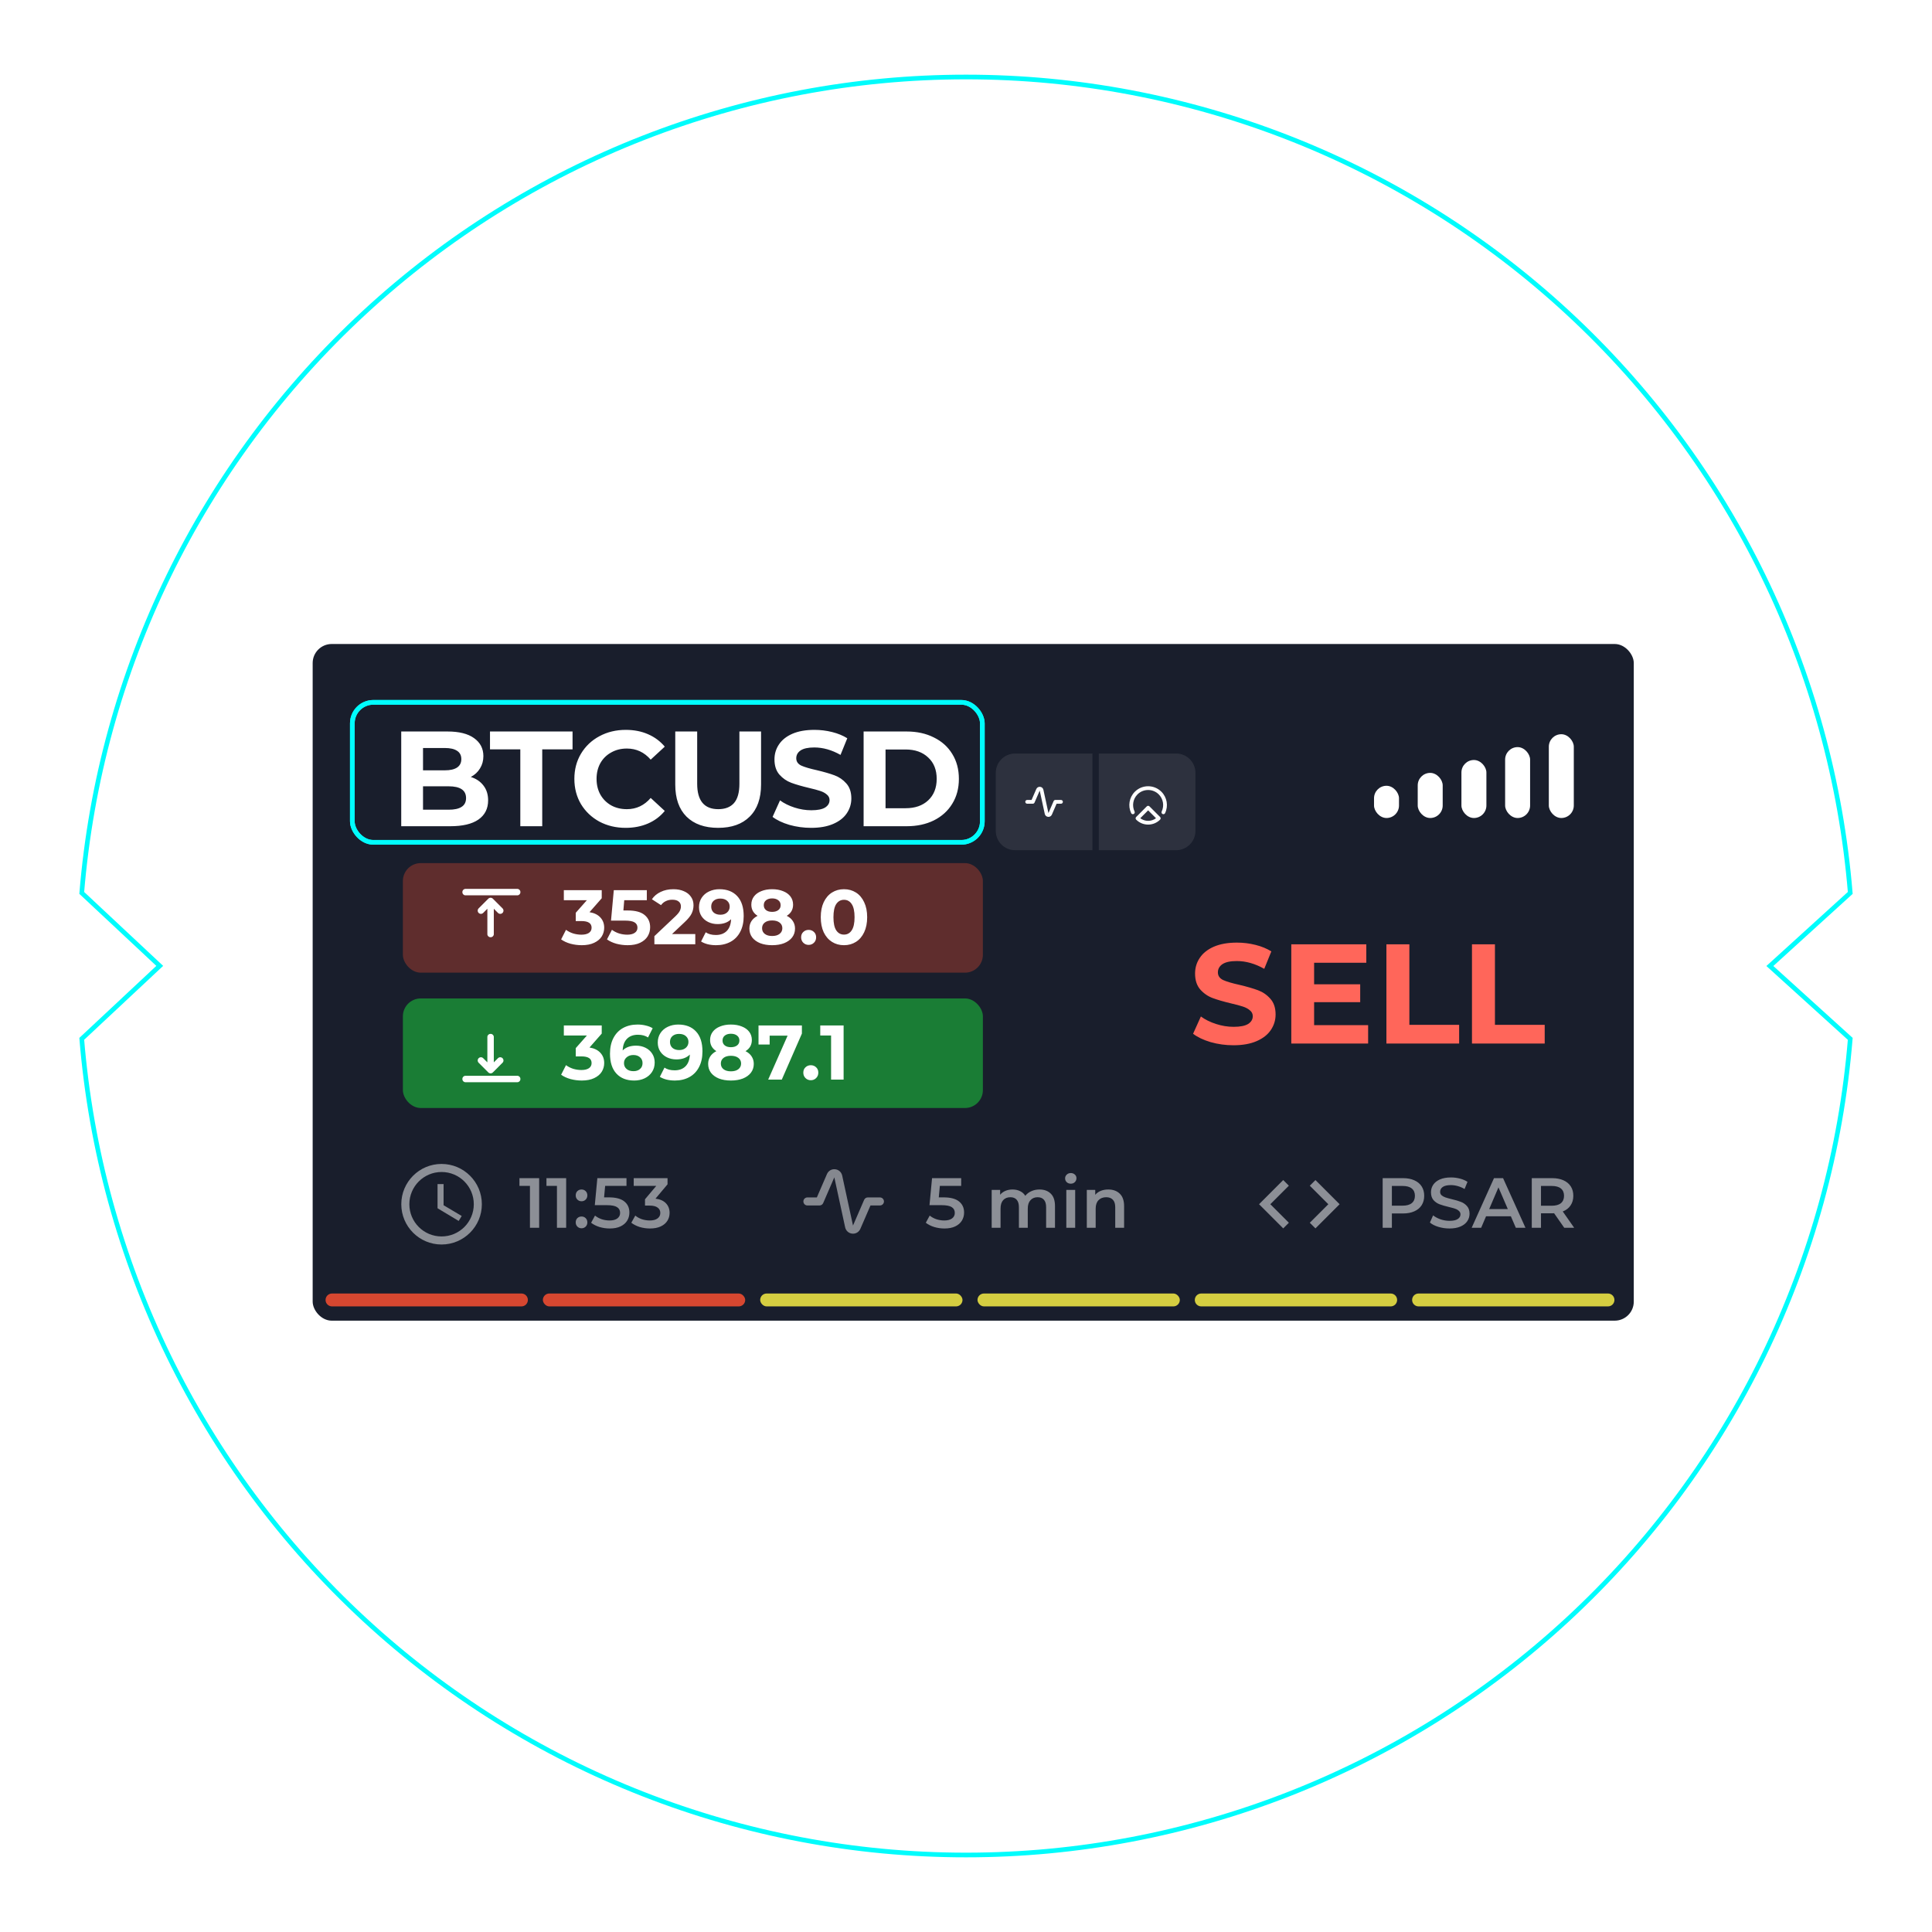 <svg width="414" height="414" viewBox="0 0 414 414" fill="none" xmlns="http://www.w3.org/2000/svg">
    <path d="M203.771 414V409.86H204.102V414H203.771ZM210.022 409.86H210.395V414H210.064L210.022 409.86ZM197.602 414V409.86H197.933V414H197.602ZM216.315 409.86H216.688V414H216.356L216.315 409.86ZM191.475 413.627L191.765 409.487H192.137L191.806 413.627H191.475ZM222.691 409.487H223.022L223.312 413.627H222.98L222.691 409.487ZM185.182 413.048L185.638 408.908H185.969L185.513 413.048H185.182ZM228.859 408.908H229.19L229.646 413.048H229.273L228.859 408.908ZM178.931 412.303L179.469 408.163H179.842L179.262 412.303H178.931ZM234.986 408.163H235.318L235.897 412.303H235.566L234.986 408.163ZM172.886 411.35L173.549 407.21H173.921L173.218 411.35H172.886ZM241.321 407.21H241.652L242.356 411.35H241.983L241.321 407.21ZM166.801 410.15L167.629 406.01H167.96L167.132 410.15H166.801ZM247.531 406.01H247.862L248.648 410.15H248.317L247.531 406.01ZM160.591 408.742L161.543 404.602H161.874L160.922 408.742H160.591ZM253.534 404.602H253.865L254.776 408.742H254.486L253.534 404.602ZM154.463 407.086L155.54 402.946H155.83L154.795 407.086H154.463ZM259.537 402.946H259.868L260.903 407.086H260.613L259.537 402.946ZM148.378 405.223L149.04 401.58H149.371L148.171 405.72L148.378 405.223ZM264.96 401.58H265.291L266.45 405.72H266.119L264.96 401.58ZM141.795 403.65L143.12 399.51H143.451L142.168 403.65H141.795ZM270.839 399.51H271.17L272.495 403.65H272.164L270.839 399.51ZM135.792 401.58L137.241 397.44H137.572L136.165 401.58H135.792ZM276.552 397.688H276.883L278.291 401.828H277.96L276.552 397.688ZM129.789 399.303L131.362 395.453H131.652L130.12 399.303H129.789ZM282.348 395.494H282.679L284.211 399.386H283.88L282.348 395.494ZM124.2 396.778L125.856 392.927H126.187L124.531 396.736L124.2 396.778ZM288.268 392.969H288.599L290.255 396.819H289.924L288.268 392.969ZM118.528 394.128L120.308 390.402H120.598L118.818 394.169L118.528 394.128ZM293.94 390.361H294.271L296.051 394.128H295.72L293.94 390.361ZM112.856 391.354L114.761 387.67H115.051L113.188 391.396L112.856 391.354ZM299.529 387.628H299.819L301.723 391.354H301.392L299.529 387.628ZM107.309 388.415L109.296 384.772H109.627L107.599 388.415H107.309ZM305.035 384.689H305.284L307.271 388.332H306.981L305.035 384.689ZM101.844 385.268L103.955 381.708H104.245L102.134 385.31L101.844 385.268ZM310.376 381.667H310.666L312.777 385.268H312.487L310.376 381.667ZM96.462 381.998L98.698 378.479H98.987L96.752 381.998H96.462ZM315.634 378.396H315.923L318.159 381.915H317.869L315.634 378.396ZM91.08 378.52L93.398 375.084L93.688 375.291L91.328 378.727L91.08 378.52ZM320.684 375.001H320.974L323.334 378.437H323.044L320.684 375.001ZM85.905 375.001L88.348 371.606L88.596 371.813L86.195 375.208L85.905 375.001ZM325.777 371.565H326.025L328.509 374.918L328.219 375.125L325.777 371.565ZM80.854 371.234L83.38 367.922L83.669 368.129L81.103 371.441L80.854 371.234ZM330.745 367.839H330.993L333.56 371.151H333.27L330.745 367.839ZM75.886 367.218L78.536 363.989L78.66 364.32L76.01 367.508L75.886 367.218ZM335.588 363.906L335.837 363.699L338.486 366.887L338.197 367.135L335.588 363.906ZM71.084 363.161L73.816 360.014L74.065 360.263L71.332 363.368L71.084 363.161ZM340.184 359.89L340.432 359.683L343.165 362.83H342.916L340.184 359.89ZM66.24 358.938L69.097 355.874L69.345 356.123L66.53 359.186L66.24 358.938ZM344.779 355.75L345.028 355.543L347.884 358.607H347.594L344.779 355.75ZM61.686 354.591L64.625 351.61L64.874 351.859L61.934 354.839L61.686 354.591ZM349.25 351.486L349.499 351.238L352.438 354.218L352.19 354.467L349.25 351.486ZM57.256 350.078L60.278 347.18L60.527 347.47L57.505 350.327L57.256 350.078ZM353.597 347.098V346.849L356.62 349.706L356.371 349.954L353.597 347.098ZM52.951 345.442L56.056 342.668L56.304 342.916L53.199 345.731L52.951 345.442ZM357.779 342.544L358.027 342.295L361.132 345.069L360.884 345.317L357.779 342.544ZM48.811 340.681L51.998 337.99L52.205 338.279L49.059 340.97L48.811 340.681ZM361.836 337.907L362.084 337.617L365.272 340.308L365.024 340.598L361.836 337.907ZM44.795 335.795L48.065 333.229V333.477L44.836 336.085L44.795 335.795ZM365.769 333.104L365.976 332.856L369.247 335.423V335.713L365.769 333.104ZM41.069 330.827L44.422 328.302V328.592L41.4 331.2L41.069 330.827ZM369.661 328.219V327.929L373.014 330.413L372.807 330.703L369.661 328.219ZM37.26 325.694L40.655 323.293L40.862 323.582L37.426 325.984L37.26 325.694ZM373.18 323.21V322.92L376.616 325.321L376.409 325.57L373.18 323.21ZM33.7 320.477L37.26 318.159L37.467 318.49L33.948 320.767L33.7 320.477ZM376.74 318.076V317.786L380.218 320.063V320.395L376.74 318.076ZM30.429 315.137L33.989 312.943V313.232L30.429 315.427V315.137ZM380.052 312.86V312.57L383.612 314.764V315.054L380.052 312.86ZM27.2 309.672L30.802 307.602V307.933L27.158 310.003L27.2 309.672ZM383.24 307.561V307.271L386.883 309.341V309.631L383.24 307.561ZM24.136 304.166L27.821 302.22V302.551L24.136 304.497V304.166ZM386.179 302.22V301.93L389.864 303.876V304.207L386.179 302.22ZM21.28 298.535L25.006 296.672V297.004L21.238 298.825L21.28 298.535ZM389.16 296.672V296.341L392.886 298.204V298.494L389.16 296.672ZM18.547 292.822L22.356 291.083V291.373L18.547 293.112V292.822ZM391.644 291.083V290.794L395.411 292.491V292.822L391.644 291.083ZM16.022 286.943L19.831 285.37V285.66L15.98 287.275L16.022 286.943ZM394.128 285.66V285.329L397.978 286.943V287.275L394.128 285.66ZM13.662 281.52L17.554 280.071V280.361L13.786 281.52H13.662ZM396.405 280.154V279.823L400.297 281.313V281.644L396.405 280.154ZM11.385 275.6L15.525 274.234V274.565L11.385 275.931V275.6ZM398.475 274.316V274.027L402.615 275.393V275.724L398.475 274.316ZM9.481 269.1L13.621 267.899V268.231L9.481 269.473V269.1ZM400.504 268.024V267.692L404.644 268.934V269.266L400.504 268.024ZM7.659 263.097L11.799 261.979V262.31L7.659 263.47V263.097ZM402.284 262.103V261.772L406.424 262.89V263.263L402.284 262.103ZM6.044 257.011L10.184 256.018V256.349L6.044 257.342V257.011ZM403.857 256.142V255.811L407.997 256.804V257.135L403.857 256.142ZM4.637 250.843L8.777 249.973V250.304L4.637 251.215V250.843ZM405.265 250.097V249.766L409.405 250.677V251.008L405.265 250.097ZM3.395 244.674L7.535 243.929V244.26L3.395 245.005V244.674ZM406.465 244.26V243.929L410.605 244.674V245.005L406.465 244.26ZM2.36 238.464L6.5 237.802V238.174L2.36 238.795V238.464ZM407.5 237.967V237.595L411.64 238.216V238.588L407.5 237.967ZM1.49 232.213L5.63 231.674V232.047L1.49 232.544V232.213ZM408.328 231.84V231.467L412.468 231.964V232.337L408.328 231.84ZM0.828 225.92L4.968 225.547V225.878L0.828 226.251V225.92ZM408.991 225.671V225.34L413.131 225.713V226.044L408.991 225.671ZM0.373 219.627L4.513 219.379V219.71L0.373 219.958V219.627ZM409.487 219.627V219.296L413.627 219.544V219.875L409.487 219.627ZM0 213.293H4.14V213.665H0V213.293ZM409.86 213.293V212.92H414V213.293H409.86ZM409.86 200.583H414V200.956H409.86V200.583ZM0 200.749V200.417H4.14V200.79L0 200.749ZM409.446 194.58L413.586 194.332V194.58H409.446ZM0.373 194.58V194.249L4.513 194.497V194.58H0.373ZM408.991 188.37L413.131 187.997V188.329L408.991 188.743V188.37ZM0.828 188.163V187.79L4.968 188.204V188.536L0.828 188.163ZM408.328 182.16L412.468 181.622V182.16L408.328 182.657V182.16ZM1.49 181.912V181.539L5.63 182.036V182.367L1.49 181.912ZM407.5 175.991L411.64 175.329V175.702L407.5 176.323V175.991ZM2.36 175.619V175.288L6.5 175.909V176.281L2.36 175.619ZM406.465 169.74L410.605 168.995V169.326L406.465 170.071V169.74ZM3.395 169.409V169.078L7.535 169.823V170.154L3.395 169.409ZM405.223 163.82L409.363 162.909V163.282L405.223 164.151V163.82ZM4.637 163.199V162.868L8.777 163.778V164.11L4.637 163.199ZM403.857 157.775L407.997 156.782V157.113L403.857 158.107V157.775ZM6.044 157.072V156.74L10.184 157.734V158.065L6.044 157.072ZM402.242 151.814L406.382 150.655V151.027L402.242 152.145V151.814ZM7.659 150.944V150.613L11.799 151.772V152.104L7.659 150.944ZM400.462 145.894L404.602 144.61V144.941L400.462 146.225V145.894ZM9.439 144.9V144.569L13.579 145.852V146.183L9.439 144.9ZM398.599 139.973L402.532 138.607V138.938L398.599 140.305V139.973ZM11.509 138.897V138.566L15.649 139.932V140.305L11.509 138.897ZM396.529 134.177L400.421 132.646V132.977L396.529 134.467V134.177ZM13.621 132.977V132.646L17.512 134.136V134.467L13.621 132.977ZM15.939 127.139V126.808L19.789 128.423V128.754L15.939 127.139ZM394.045 128.34L397.895 126.725V127.015L394.045 128.63V128.34ZM18.464 121.343V121.054L22.232 122.792V123.082L18.464 121.343ZM391.561 122.71L395.37 121.012V121.302L391.603 123.041L391.561 122.71ZM21.155 115.672V115.382L24.881 117.203V117.535L21.155 115.672ZM388.912 117.121L392.638 115.299V115.589L388.912 117.452V117.121ZM24.012 110.083V109.751L27.697 111.739V112.028L24.012 110.083ZM386.055 111.78L389.74 109.834V110.124L386.055 112.07V111.78ZM27.076 104.535V104.245L30.677 106.315V106.605L27.076 104.535ZM383.116 106.191L386.717 104.121V104.411L383.116 106.481V106.191ZM30.263 99.112L30.47 98.822L33.989 101.016V101.306L30.263 99.112ZM379.886 100.85L383.447 98.698V98.987L379.886 101.182V100.85ZM33.658 93.812V93.523L37.136 95.8V96.089L33.658 93.812ZM376.74 95.634L380.218 93.357V93.647L376.74 95.924V95.634ZM37.26 88.596V88.306L40.655 90.707V90.956L37.26 88.596ZM373.18 90.542L376.574 88.141V88.43L373.18 90.79V90.542ZM40.862 83.462L41.069 83.173L44.422 85.698L44.215 85.946L40.862 83.462ZM369.454 85.532L372.807 83.007V83.297L369.454 85.781V85.532ZM44.712 78.66V78.412L47.983 80.978L47.776 81.268L44.712 78.66ZM365.686 80.813L368.915 78.205L369.164 78.494L365.893 81.103L365.686 80.813ZM48.686 73.775L48.935 73.526L52.123 76.217L51.874 76.466L48.686 73.775ZM361.753 76.052L364.9 73.319L365.148 73.609L361.96 76.3L361.753 76.052ZM52.826 69.014L53.075 68.765L56.18 71.539L55.931 71.829L52.826 69.014ZM357.655 71.374L360.76 68.6L361.008 68.848L357.903 71.622L357.655 71.374ZM57.132 64.17L57.38 63.922L60.361 66.82L60.154 67.068L57.132 64.17ZM353.473 66.654L356.454 63.756L356.702 64.004L353.68 66.902L353.473 66.654ZM61.562 59.699L61.81 59.45L64.708 62.431L64.46 62.638L61.562 59.699ZM349.126 62.1L352.024 59.161H352.273L349.333 62.141L349.126 62.1ZM66.24 55.31V55.062L69.055 58.126L68.807 58.374L66.24 55.31ZM344.614 57.96L347.47 54.896L347.719 55.145L344.862 58.208L344.614 57.96ZM70.794 51.088L71.042 50.839L73.775 53.986L73.526 54.234L70.794 51.088ZM339.894 53.861L342.626 50.715L342.875 50.922L340.142 54.068L339.894 53.861ZM75.596 46.989H75.886L78.536 50.218L78.246 50.425L75.596 46.989ZM335.34 49.68L337.99 46.451L338.238 46.699L335.588 49.928L335.34 49.68ZM80.564 43.056L80.813 42.849L83.38 46.161H83.09L80.564 43.056ZM330.455 46.037L332.98 42.725H333.27L330.703 46.037H330.455ZM85.615 39.289L85.905 39.082L88.348 42.435L88.058 42.642L85.615 39.289ZM325.487 42.352L327.929 38.957L328.219 39.164L325.777 42.518L325.487 42.352ZM90.79 35.645H91.08L93.398 39.123H93.109L90.79 35.645ZM320.436 38.792L322.92 35.356H323.21L320.891 38.833L320.436 38.792ZM96.048 32.168H96.379L98.615 35.687H98.284L96.048 32.168ZM315.468 35.397L317.704 31.878H317.993L315.758 35.397H315.468ZM101.471 28.98H101.761L103.873 32.582H103.583L101.471 28.98ZM310.003 32.333L312.115 28.732H312.404L310.5 32.375L310.003 32.333ZM107.143 25.834H107.474L109.462 29.477H109.172L107.143 25.834ZM304.621 28.98L306.65 25.337H306.94L304.911 28.98H304.621ZM112.525 22.729H112.815L114.719 26.413H114.43L112.525 22.729ZM299.156 26.248L301.061 22.522H301.392L299.488 26.248H299.156ZM118.197 19.955H118.528L120.308 23.722H119.977L118.197 19.955ZM293.65 23.515L295.43 19.748H295.72L293.94 23.681L293.65 23.515ZM123.91 17.305H124.241L125.897 21.114H125.566L123.91 17.305ZM287.978 20.99L289.634 17.14H289.966L288.31 20.948L287.978 20.99ZM129.789 14.863H130.12L131.652 18.713H131.321L129.789 14.863ZM282.348 18.589L283.88 14.738H284.211L282.638 18.589H282.348ZM276.552 16.56L278.001 12.42H278.332L276.883 16.56H276.552ZM135.709 12.42H136.04L137.448 16.56H137.117L135.709 12.42ZM270.715 14.2L271.998 10.06H272.371L271.046 14.2H270.715ZM141.671 10.516H142.002L143.327 14.656H142.996L141.671 10.516ZM264.96 12.42L266.161 8.28H266.492L264.96 12.42ZM147.715 8.611H148.046L149.04 12.42L147.715 8.611ZM258.833 10.847L259.909 6.707H260.24L259.164 10.847H258.833ZM153.76 6.707H154.132L155.167 10.847H154.836L153.76 6.707ZM252.83 9.191L253.782 5.051H254.113L253.202 9.191H252.83ZM159.928 5.051H160.259L161.17 9.191H160.839L159.928 5.051ZM246.868 7.742L247.696 3.602H248.027L247.199 7.742H246.868ZM166.097 4.14H166.428L167.256 8.28H166.883L166.097 4.14ZM240.617 7.079L241.321 2.939H241.652L240.989 7.079H240.617ZM172.265 2.857H172.638L173.3 6.997H172.969L172.265 2.857ZM234.614 6.003L235.152 1.863H235.525L234.945 6.003H234.614ZM178.517 1.904H178.889L179.428 6.044H179.096L178.517 1.904ZM228.445 5.258L228.901 1.118H229.232L228.818 5.258H228.445ZM184.81 1.159H185.141L185.596 5.299H185.224L184.81 1.159ZM222.07 4.72L222.401 0.58H222.732L222.442 4.72H222.07ZM190.937 0.58H191.227L191.516 4.72H191.185L190.937 0.58ZM215.777 4.347V0.207H216.108V4.347H215.777ZM197.064 0.207H197.395L197.602 4.347H197.23L197.064 0.207ZM203.688 0H204.019V4.14H203.688V0ZM209.939 4.14V0H210.271V4.14H209.939Z" fill="white"/>
    <g clip-path="url(#clip0)" filter="url(#filter0_d)">
        <rect x="67" y="134" width="283.095" height="145" rx="4.083" fill="#191E2C"/>
        <path d="M100.885 162.492C102.045 162.859 102.953 163.478 103.611 164.348C104.268 165.198 104.597 166.252 104.597 167.509C104.597 169.287 103.901 170.66 102.509 171.627C101.136 172.574 99.125 173.048 96.477 173.048H85.978V152.748H95.897C98.371 152.748 100.266 153.221 101.581 154.169C102.915 155.116 103.582 156.402 103.582 158.026C103.582 159.012 103.34 159.891 102.857 160.665C102.393 161.438 101.735 162.047 100.885 162.492ZM90.647 156.286V161.071H95.317C96.477 161.071 97.356 160.868 97.956 160.462C98.555 160.056 98.855 159.456 98.855 158.664C98.855 157.871 98.555 157.281 97.956 156.895C97.356 156.489 96.477 156.286 95.317 156.286H90.647ZM96.129 169.51C97.366 169.51 98.294 169.307 98.912 168.901C99.55 168.495 99.87 167.866 99.87 167.016C99.87 165.334 98.623 164.493 96.129 164.493H90.647V169.51H96.129ZM111.495 156.576H104.999V152.748H122.689V156.576H116.193V173.048H111.495V156.576ZM134.069 173.396C132 173.396 130.125 172.951 128.443 172.062C126.78 171.153 125.465 169.906 124.499 168.321C123.551 166.716 123.078 164.908 123.078 162.898C123.078 160.887 123.551 159.089 124.499 157.504C125.465 155.899 126.78 154.652 128.443 153.763C130.125 152.854 132.01 152.4 134.098 152.4C135.857 152.4 137.442 152.709 138.854 153.328C140.284 153.946 141.483 154.836 142.45 155.996L139.434 158.78C138.061 157.194 136.36 156.402 134.33 156.402C133.073 156.402 131.952 156.682 130.966 157.243C129.98 157.784 129.206 158.548 128.646 159.534C128.104 160.52 127.834 161.641 127.834 162.898C127.834 164.154 128.104 165.276 128.646 166.262C129.206 167.248 129.98 168.021 130.966 168.582C131.952 169.123 133.073 169.394 134.33 169.394C136.36 169.394 138.061 168.591 139.434 166.987L142.45 169.771C141.483 170.95 140.284 171.849 138.854 172.468C137.423 173.086 135.828 173.396 134.069 173.396ZM153.891 173.396C150.991 173.396 148.729 172.593 147.105 170.989C145.501 169.384 144.698 167.093 144.698 164.116V152.748H149.396V163.942C149.396 167.576 150.904 169.394 153.92 169.394C155.39 169.394 156.511 168.959 157.284 168.089C158.058 167.199 158.444 165.817 158.444 163.942V152.748H163.084V164.116C163.084 167.093 162.272 169.384 160.648 170.989C159.044 172.593 156.791 173.396 153.891 173.396ZM173.817 173.396C172.212 173.396 170.656 173.183 169.148 172.758C167.659 172.313 166.46 171.743 165.552 171.047L167.147 167.509C168.017 168.147 169.051 168.659 170.25 169.046C171.448 169.432 172.647 169.626 173.846 169.626C175.18 169.626 176.166 169.432 176.804 169.046C177.442 168.64 177.761 168.108 177.761 167.451C177.761 166.967 177.567 166.571 177.181 166.262C176.813 165.933 176.33 165.672 175.731 165.479C175.151 165.285 174.358 165.073 173.353 164.841C171.806 164.473 170.54 164.106 169.554 163.739C168.568 163.371 167.717 162.782 167.002 161.97C166.306 161.158 165.958 160.075 165.958 158.722C165.958 157.542 166.277 156.479 166.915 155.532C167.553 154.565 168.51 153.801 169.786 153.241C171.081 152.68 172.657 152.4 174.513 152.4C175.808 152.4 177.074 152.554 178.312 152.864C179.549 153.173 180.632 153.618 181.56 154.198L180.11 157.765C178.234 156.701 176.359 156.17 174.484 156.17C173.169 156.17 172.193 156.382 171.555 156.808C170.936 157.233 170.627 157.794 170.627 158.49C170.627 159.186 170.984 159.708 171.7 160.056C172.434 160.384 173.546 160.713 175.035 161.042C176.581 161.409 177.848 161.776 178.834 162.144C179.82 162.511 180.661 163.091 181.357 163.884C182.072 164.676 182.43 165.749 182.43 167.103C182.43 168.263 182.101 169.326 181.444 170.293C180.806 171.24 179.839 171.994 178.544 172.555C177.248 173.115 175.673 173.396 173.817 173.396ZM185.06 152.748H194.282C196.486 152.748 198.429 153.173 200.111 154.024C201.812 154.855 203.127 156.034 204.055 157.562C205.002 159.089 205.476 160.868 205.476 162.898C205.476 164.928 205.002 166.706 204.055 168.234C203.127 169.761 201.812 170.95 200.111 171.801C198.429 172.632 196.486 173.048 194.282 173.048H185.06V152.748ZM194.05 169.191C196.08 169.191 197.694 168.63 198.893 167.509C200.111 166.368 200.72 164.831 200.72 162.898C200.72 160.964 200.111 159.437 198.893 158.316C197.694 157.175 196.08 156.605 194.05 156.605H189.758V169.191H194.05Z" fill="white"/>
        <path d="M345.952 274.561C345.952 275.324 345.334 275.942 344.571 275.942L303.978 275.942C303.215 275.942 302.597 275.324 302.597 274.561C302.597 273.798 303.215 273.18 303.978 273.18L344.571 273.18C345.334 273.18 345.952 273.798 345.952 274.561Z" fill="#D5CE41"/>
        <path d="M299.385 274.561C299.385 275.324 298.767 275.942 298.004 275.942L257.411 275.942C256.648 275.942 256.03 275.324 256.03 274.561C256.03 273.798 256.648 273.18 257.411 273.18L298.004 273.18C298.767 273.18 299.385 273.798 299.385 274.561Z" fill="#D5CE41"/>
        <rect x="252.818" y="275.942" width="43.355" height="2.762" rx="1.381" transform="rotate(180 252.818 275.942)" fill="#D5CE41"/>
        <rect x="206.25" y="275.942" width="43.355" height="2.762" rx="1.381" transform="rotate(180 206.25 275.942)" fill="#D5CE41"/>
        <rect x="159.684" y="275.942" width="43.355" height="2.762" rx="1.381" transform="rotate(180 159.684 275.942)" fill="#D64730"/>
        <path d="M113.117 274.561C113.117 275.324 112.499 275.942 111.736 275.942L71.143 275.942C70.38 275.942 69.762 275.324 69.762 274.561C69.762 273.798 70.38 273.18 71.143 273.18L111.736 273.18C112.499 273.18 113.117 273.798 113.117 274.561Z" fill="#D64730"/>
        <rect x="294.434" y="164.381" width="5.351" height="6.905" rx="2.676" fill="white"/>
        <rect x="303.798" y="161.619" width="5.351" height="9.667" rx="2.676" fill="white"/>
        <rect x="313.163" y="158.857" width="5.351" height="12.429" rx="2.676" fill="white"/>
        <rect x="322.527" y="156.095" width="5.351" height="15.191" rx="2.676" fill="white"/>
        <rect x="331.892" y="153.333" width="5.351" height="17.952" rx="2.676" fill="white"/>
        <path opacity="0.5" d="M115.535 248.462V259.095H113.56V250.118H111.312V248.462H115.535ZM121.32 248.462V259.095H119.346V250.118H117.097V248.462H121.32ZM124.615 253.414C124.27 253.414 123.977 253.297 123.733 253.064C123.49 252.821 123.369 252.518 123.369 252.153C123.369 251.778 123.485 251.475 123.718 251.242C123.961 251.009 124.26 250.892 124.615 250.892C124.969 250.892 125.263 251.009 125.496 251.242C125.739 251.475 125.86 251.778 125.86 252.153C125.86 252.518 125.739 252.821 125.496 253.064C125.253 253.297 124.959 253.414 124.615 253.414ZM124.615 259.201C124.27 259.201 123.977 259.085 123.733 258.852C123.49 258.609 123.369 258.305 123.369 257.941C123.369 257.566 123.485 257.262 123.718 257.029C123.961 256.796 124.26 256.68 124.615 256.68C124.969 256.68 125.263 256.796 125.496 257.029C125.739 257.262 125.86 257.566 125.86 257.941C125.86 258.305 125.739 258.609 125.496 258.852C125.253 259.085 124.959 259.201 124.615 259.201ZM130.465 252.578C131.964 252.578 133.073 252.872 133.792 253.459C134.511 254.037 134.87 254.827 134.87 255.829C134.87 256.467 134.713 257.044 134.399 257.561C134.085 258.077 133.614 258.487 132.987 258.791C132.359 259.095 131.584 259.247 130.662 259.247C129.903 259.247 129.169 259.141 128.46 258.928C127.751 258.705 127.153 258.401 126.667 258.017L127.503 256.482C127.898 256.806 128.369 257.065 128.916 257.257C129.473 257.439 130.045 257.53 130.632 257.53C131.331 257.53 131.878 257.389 132.273 257.105C132.678 256.811 132.88 256.411 132.88 255.905C132.88 255.358 132.663 254.948 132.227 254.675C131.802 254.391 131.068 254.249 130.024 254.249H127.457L128.004 248.462H134.247V250.118H129.675L129.447 252.578H130.465ZM140.462 252.852C141.444 252.973 142.194 253.308 142.71 253.854C143.227 254.401 143.485 255.085 143.485 255.905C143.485 256.523 143.328 257.085 143.014 257.591C142.7 258.098 142.224 258.503 141.586 258.806C140.958 259.1 140.188 259.247 139.277 259.247C138.518 259.247 137.783 259.141 137.074 258.928C136.376 258.705 135.778 258.401 135.282 258.017L136.133 256.482C136.517 256.806 136.983 257.065 137.53 257.257C138.087 257.439 138.659 257.53 139.247 257.53C139.945 257.53 140.492 257.389 140.887 257.105C141.292 256.811 141.495 256.417 141.495 255.92C141.495 255.424 141.302 255.039 140.918 254.766C140.543 254.482 139.966 254.34 139.186 254.34H138.214V252.989L140.629 250.118H135.798V248.462H143.044V249.783L140.462 252.852Z" fill="white"/>
        <g opacity="0.5">
            <path fill-rule="evenodd" clip-rule="evenodd" d="M94.614 245.417C89.85 245.417 85.992 249.283 85.992 254.048C85.992 258.812 89.85 262.679 94.614 262.679C99.387 262.679 103.254 258.812 103.254 254.048C103.254 249.283 99.387 245.417 94.614 245.417ZM94.623 260.952C90.808 260.952 87.718 257.863 87.718 254.048C87.718 250.233 90.808 247.143 94.623 247.143C98.438 247.143 101.528 250.233 101.528 254.048C101.528 257.863 98.438 260.952 94.623 260.952ZM93.76 249.732H95.054V254.264L98.938 256.568L98.291 257.63L93.76 254.911V249.732Z" fill="white"/>
        </g>
        <path opacity="0.5" d="M202.186 252.579C203.684 252.579 204.793 252.872 205.512 253.46C206.231 254.037 206.591 254.827 206.591 255.829C206.591 256.467 206.434 257.045 206.12 257.561C205.806 258.077 205.335 258.488 204.707 258.791C204.079 259.095 203.305 259.247 202.383 259.247C201.623 259.247 200.889 259.141 200.18 258.928C199.471 258.705 198.874 258.402 198.388 258.017L199.223 256.482C199.618 256.807 200.089 257.065 200.636 257.257C201.193 257.439 201.765 257.531 202.353 257.531C203.051 257.531 203.598 257.389 203.993 257.105C204.398 256.812 204.601 256.412 204.601 255.905C204.601 255.358 204.383 254.948 203.948 254.675C203.522 254.391 202.788 254.249 201.745 254.249H199.178L199.725 248.462H205.968V250.118H201.396L201.168 252.579H202.186ZM222.744 250.892C223.766 250.892 224.577 251.191 225.174 251.789C225.772 252.376 226.07 253.262 226.07 254.447V259.095H224.171V254.69C224.171 253.981 224.015 253.449 223.701 253.095C223.387 252.73 222.936 252.548 222.349 252.548C221.711 252.548 221.199 252.761 220.814 253.186C220.43 253.601 220.237 254.199 220.237 254.979V259.095H218.338V254.69C218.338 253.981 218.181 253.449 217.867 253.095C217.553 252.73 217.103 252.548 216.515 252.548C215.867 252.548 215.351 252.756 214.966 253.171C214.591 253.586 214.404 254.189 214.404 254.979V259.095H212.505V250.984H214.313V252.016C214.617 251.652 214.996 251.373 215.452 251.181C215.908 250.989 216.414 250.892 216.971 250.892C217.579 250.892 218.116 251.009 218.581 251.242C219.057 251.465 219.432 251.799 219.705 252.244C220.04 251.819 220.47 251.49 220.997 251.257C221.523 251.014 222.106 250.892 222.744 250.892ZM228.497 250.984H230.396V259.095H228.497V250.984ZM229.454 249.647C229.109 249.647 228.821 249.54 228.588 249.328C228.355 249.105 228.238 248.832 228.238 248.507C228.238 248.183 228.355 247.915 228.588 247.702C228.821 247.48 229.109 247.368 229.454 247.368C229.798 247.368 230.087 247.475 230.32 247.687C230.553 247.89 230.669 248.148 230.669 248.462C230.669 248.796 230.553 249.08 230.32 249.313C230.097 249.535 229.808 249.647 229.454 249.647ZM237.49 250.892C238.513 250.892 239.334 251.191 239.951 251.789C240.569 252.386 240.878 253.272 240.878 254.447V259.095H238.979V254.69C238.979 253.981 238.812 253.449 238.478 253.095C238.144 252.73 237.668 252.548 237.05 252.548C236.351 252.548 235.799 252.761 235.394 253.186C234.989 253.601 234.787 254.204 234.787 254.994V259.095H232.888V250.984H234.695V252.032C235.009 251.657 235.404 251.373 235.88 251.181C236.356 250.989 236.893 250.892 237.49 250.892Z" fill="white"/>
        <g opacity="0.5">
            <path fill-rule="evenodd" clip-rule="evenodd" d="M182.796 260.358C182.738 260.358 182.679 260.355 182.619 260.349C181.859 260.274 181.264 259.738 181.1 258.983L178.784 248.287L176.399 253.795C176.262 254.111 175.951 254.316 175.607 254.316H173.018C172.541 254.316 172.155 253.929 172.155 253.453C172.155 252.976 172.541 252.59 173.018 252.59H175.041L177.204 247.593C177.51 246.889 178.185 246.479 178.953 246.556C179.712 246.631 180.308 247.167 180.472 247.922L182.787 258.618L185.172 253.109C185.309 252.793 185.62 252.59 185.964 252.59H188.554C189.031 252.59 189.417 252.976 189.417 253.453C189.417 253.929 189.031 254.316 188.554 254.316H186.531L184.368 259.312C184.085 259.961 183.48 260.358 182.796 260.358Z" fill="#F2F2F2"/>
        </g>
        <g opacity="0.5">
            <path fill-rule="evenodd" clip-rule="evenodd" d="M284.642 254.048L280.672 258.018L281.88 259.226L287.058 254.048L281.88 248.869L280.672 250.077L284.642 254.048ZM272.213 254.048L276.184 258.018L274.975 259.226L269.797 254.048L274.975 248.869L276.184 250.078L272.213 254.048Z" fill="white"/>
        </g>
        <path opacity="0.5" d="M300.66 248.462C301.581 248.462 302.382 248.614 303.06 248.917C303.749 249.221 304.275 249.657 304.64 250.224C305.004 250.791 305.187 251.464 305.187 252.244C305.187 253.014 305.004 253.687 304.64 254.265C304.275 254.832 303.749 255.267 303.06 255.571C302.382 255.875 301.581 256.027 300.66 256.027H298.26V259.095H296.285V248.462H300.66ZM300.569 254.356C301.43 254.356 302.083 254.173 302.528 253.809C302.974 253.444 303.197 252.923 303.197 252.244C303.197 251.566 302.974 251.044 302.528 250.68C302.083 250.315 301.43 250.133 300.569 250.133H298.26V254.356H300.569ZM310.603 259.247C309.783 259.247 308.988 259.131 308.219 258.898C307.459 258.665 306.856 258.356 306.411 257.971L307.094 256.437C307.53 256.781 308.062 257.065 308.689 257.287C309.327 257.5 309.965 257.606 310.603 257.606C311.393 257.606 311.981 257.48 312.366 257.227C312.76 256.973 312.958 256.639 312.958 256.224C312.958 255.92 312.847 255.672 312.624 255.48C312.411 255.277 312.138 255.12 311.803 255.009C311.469 254.897 311.014 254.771 310.436 254.629C309.626 254.437 308.968 254.244 308.462 254.052C307.965 253.859 307.535 253.561 307.17 253.156C306.816 252.74 306.639 252.183 306.639 251.485C306.639 250.897 306.796 250.366 307.11 249.89C307.434 249.404 307.915 249.019 308.553 248.735C309.201 248.452 309.991 248.31 310.922 248.31C311.571 248.31 312.209 248.391 312.836 248.553C313.464 248.715 314.006 248.948 314.462 249.252L313.839 250.786C313.373 250.512 312.887 250.305 312.381 250.163C311.874 250.021 311.383 249.95 310.907 249.95C310.127 249.95 309.545 250.082 309.16 250.345C308.786 250.609 308.598 250.958 308.598 251.394C308.598 251.697 308.705 251.945 308.917 252.138C309.14 252.33 309.419 252.482 309.753 252.594C310.087 252.705 310.543 252.832 311.12 252.973C311.91 253.156 312.558 253.348 313.064 253.551C313.571 253.743 314.001 254.042 314.355 254.447C314.72 254.852 314.902 255.399 314.902 256.087C314.902 256.675 314.74 257.206 314.416 257.682C314.102 258.158 313.621 258.538 312.973 258.822C312.325 259.105 311.535 259.247 310.603 259.247ZM323.757 256.634H318.44L317.392 259.095H315.357L320.142 248.462H322.086L326.886 259.095H324.82L323.757 256.634ZM323.104 255.085L321.099 250.437L319.109 255.085H323.104ZM335.196 259.095L333.023 255.981C332.932 255.991 332.796 255.996 332.613 255.996H330.213V259.095H328.238V248.462H332.613C333.535 248.462 334.335 248.614 335.013 248.917C335.702 249.221 336.229 249.657 336.593 250.224C336.958 250.791 337.14 251.464 337.14 252.244C337.14 253.044 336.943 253.733 336.548 254.31C336.163 254.887 335.606 255.318 334.877 255.601L337.322 259.095H335.196ZM335.15 252.244C335.15 251.566 334.927 251.044 334.482 250.68C334.036 250.315 333.383 250.133 332.522 250.133H330.213V254.371H332.522C333.383 254.371 334.036 254.189 334.482 253.824C334.927 253.449 335.15 252.923 335.15 252.244Z" fill="white"/>
        <path d="M264.319 219.984C262.638 219.984 261.007 219.761 259.427 219.315C257.868 218.849 256.612 218.252 255.66 217.523L257.331 213.816C258.243 214.485 259.326 215.021 260.582 215.426C261.838 215.832 263.093 216.034 264.349 216.034C265.747 216.034 266.78 215.832 267.448 215.426C268.116 215.001 268.451 214.444 268.451 213.755C268.451 213.249 268.248 212.834 267.843 212.51C267.458 212.166 266.952 211.892 266.324 211.69C265.716 211.487 264.886 211.264 263.833 211.021C262.212 210.636 260.886 210.252 259.853 209.867C258.82 209.482 257.929 208.864 257.179 208.013C256.45 207.163 256.086 206.029 256.086 204.611C256.086 203.375 256.42 202.261 257.088 201.269C257.757 200.256 258.759 199.456 260.096 198.869C261.453 198.281 263.104 197.988 265.048 197.988C266.405 197.988 267.732 198.15 269.028 198.474C270.324 198.798 271.458 199.264 272.431 199.871L270.911 203.608C268.947 202.494 266.982 201.937 265.018 201.937C263.64 201.937 262.617 202.16 261.949 202.606C261.301 203.051 260.977 203.639 260.977 204.368C260.977 205.097 261.352 205.644 262.101 206.008C262.871 206.353 264.035 206.697 265.595 207.041C267.215 207.426 268.542 207.811 269.575 208.196C270.608 208.581 271.489 209.188 272.218 210.019C272.967 210.849 273.342 211.973 273.342 213.391C273.342 214.606 272.998 215.72 272.309 216.733C271.641 217.725 270.628 218.515 269.271 219.103C267.914 219.69 266.263 219.984 264.319 219.984ZM293.171 215.669V219.619H276.705V198.352H292.777V202.302H281.596V206.92H291.47V210.748H281.596V215.669H293.171ZM297.088 198.352H302.009V215.609H312.673V219.619H297.088V198.352ZM315.423 198.352H320.345V215.609H331.008V219.619H315.423V198.352Z" fill="#FF665A"/>
        <rect x="86.333" y="180.952" width="124.286" height="23.476" rx="3.83" fill="#D64730" fill-opacity="0.37"/>
        <path fill-rule="evenodd" clip-rule="evenodd" d="M99.739 186.476H110.858C111.218 186.476 111.513 186.771 111.513 187.131V187.203C111.513 187.562 111.218 187.857 110.858 187.857H99.739C99.379 187.857 99.084 187.562 99.084 187.203V187.131C99.084 186.771 99.379 186.476 99.739 186.476ZM105.816 190.732L105.816 196.179C105.816 196.538 105.521 196.833 105.161 196.833H105.09C104.73 196.833 104.435 196.538 104.435 196.179V190.732L103.542 191.625C103.272 191.895 102.836 191.895 102.566 191.625C102.431 191.49 102.364 191.313 102.364 191.137C102.364 190.96 102.431 190.784 102.566 190.649L104.637 188.577C104.907 188.308 105.344 188.308 105.614 188.577L107.685 190.649C107.955 190.919 107.955 191.356 107.685 191.625C107.415 191.895 106.979 191.895 106.709 191.625L105.816 190.732Z" fill="white"/>
        <path d="M126.324 191.466C127.34 191.632 128.119 192.013 128.66 192.61C129.202 193.195 129.472 193.925 129.472 194.797C129.472 195.471 129.295 196.095 128.942 196.67C128.588 197.233 128.047 197.686 127.318 198.029C126.6 198.371 125.716 198.542 124.667 198.542C123.849 198.542 123.043 198.438 122.247 198.228C121.463 198.007 120.794 197.697 120.242 197.3L121.286 195.245C121.728 195.576 122.236 195.836 122.811 196.024C123.396 196.2 123.993 196.289 124.6 196.289C125.274 196.289 125.804 196.162 126.191 195.908C126.578 195.642 126.771 195.272 126.771 194.797C126.771 193.847 126.047 193.372 124.6 193.372H123.374V191.599L125.76 188.898H120.822V186.744H128.942V188.484L126.324 191.466ZM134.527 191.102C136.162 191.102 137.366 191.428 138.14 192.08C138.924 192.731 139.316 193.604 139.316 194.698C139.316 195.405 139.139 196.051 138.786 196.637C138.432 197.211 137.891 197.675 137.162 198.029C136.444 198.371 135.554 198.542 134.494 198.542C133.676 198.542 132.87 198.438 132.074 198.228C131.29 198.007 130.622 197.697 130.069 197.3L131.13 195.245C131.572 195.576 132.08 195.836 132.654 196.024C133.229 196.2 133.82 196.289 134.428 196.289C135.102 196.289 135.632 196.156 136.018 195.891C136.405 195.626 136.598 195.256 136.598 194.781C136.598 194.284 136.394 193.908 135.985 193.654C135.588 193.4 134.892 193.273 133.897 193.273H130.931L131.528 186.744H138.604V188.898H133.765L133.582 191.102H134.527ZM148.991 196.156V198.344H140.225V196.604L144.699 192.378C145.174 191.925 145.495 191.538 145.66 191.218C145.826 190.886 145.909 190.561 145.909 190.24C145.909 189.776 145.749 189.423 145.428 189.18C145.119 188.926 144.661 188.798 144.053 188.798C143.545 188.798 143.086 188.898 142.678 189.097C142.269 189.285 141.926 189.572 141.65 189.958L139.695 188.699C140.148 188.025 140.772 187.5 141.567 187.125C142.363 186.738 143.274 186.545 144.302 186.545C145.163 186.545 145.915 186.688 146.555 186.976C147.207 187.252 147.71 187.65 148.063 188.169C148.428 188.677 148.61 189.279 148.61 189.975C148.61 190.605 148.478 191.196 148.212 191.748C147.947 192.301 147.434 192.93 146.671 193.637L144.003 196.156H148.991ZM154.176 186.545C155.8 186.545 157.07 187.042 157.987 188.036C158.904 189.019 159.362 190.439 159.362 192.295C159.362 193.61 159.114 194.737 158.617 195.676C158.131 196.615 157.44 197.327 156.545 197.813C155.65 198.299 154.618 198.542 153.446 198.542C152.828 198.542 152.237 198.476 151.673 198.344C151.11 198.2 150.629 198.001 150.232 197.747L151.226 195.775C151.789 196.162 152.513 196.355 153.397 196.355C154.38 196.355 155.159 196.068 155.733 195.493C156.308 194.908 156.617 194.068 156.661 192.974C155.965 193.67 155.004 194.018 153.778 194.018C153.038 194.018 152.364 193.869 151.756 193.571C151.149 193.273 150.668 192.853 150.314 192.312C149.961 191.759 149.784 191.124 149.784 190.406C149.784 189.633 149.978 188.953 150.364 188.368C150.751 187.782 151.276 187.335 151.938 187.025C152.612 186.705 153.358 186.545 154.176 186.545ZM154.374 192.013C154.96 192.013 155.435 191.853 155.8 191.533C156.175 191.201 156.363 190.782 156.363 190.273C156.363 189.765 156.181 189.351 155.816 189.03C155.463 188.71 154.971 188.55 154.341 188.55C153.767 188.55 153.297 188.705 152.933 189.014C152.579 189.323 152.402 189.743 152.402 190.273C152.402 190.804 152.579 191.229 152.933 191.549C153.297 191.859 153.778 192.013 154.374 192.013ZM168.588 192.245C169.163 192.533 169.599 192.908 169.897 193.372C170.207 193.836 170.361 194.372 170.361 194.98C170.361 195.698 170.157 196.327 169.748 196.869C169.339 197.399 168.765 197.813 168.025 198.112C167.284 198.399 166.428 198.542 165.456 198.542C164.484 198.542 163.628 198.399 162.888 198.112C162.158 197.813 161.589 197.399 161.181 196.869C160.783 196.327 160.584 195.698 160.584 194.98C160.584 194.372 160.733 193.836 161.032 193.372C161.341 192.908 161.777 192.533 162.341 192.245C161.91 191.98 161.578 191.649 161.346 191.251C161.114 190.842 160.998 190.378 160.998 189.859C160.998 189.185 161.186 188.6 161.562 188.102C161.937 187.605 162.462 187.224 163.136 186.959C163.81 186.683 164.583 186.545 165.456 186.545C166.34 186.545 167.119 186.683 167.793 186.959C168.478 187.224 169.008 187.605 169.384 188.102C169.759 188.6 169.947 189.185 169.947 189.859C169.947 190.378 169.831 190.842 169.599 191.251C169.367 191.649 169.03 191.98 168.588 192.245ZM165.456 188.517C164.915 188.517 164.478 188.649 164.147 188.914C163.827 189.169 163.666 189.522 163.666 189.975C163.666 190.417 163.827 190.765 164.147 191.019C164.467 191.273 164.904 191.4 165.456 191.4C166.008 191.4 166.45 191.273 166.782 191.019C167.113 190.765 167.279 190.417 167.279 189.975C167.279 189.522 167.113 189.169 166.782 188.914C166.45 188.649 166.008 188.517 165.456 188.517ZM165.456 196.57C166.13 196.57 166.66 196.421 167.047 196.123C167.445 195.814 167.644 195.405 167.644 194.897C167.644 194.389 167.445 193.985 167.047 193.687C166.66 193.389 166.13 193.24 165.456 193.24C164.793 193.24 164.268 193.389 163.882 193.687C163.495 193.985 163.302 194.389 163.302 194.897C163.302 195.416 163.495 195.825 163.882 196.123C164.268 196.421 164.793 196.57 165.456 196.57ZM173.277 198.476C172.824 198.476 172.442 198.322 172.133 198.012C171.824 197.703 171.669 197.316 171.669 196.852C171.669 196.377 171.824 195.996 172.133 195.709C172.442 195.41 172.824 195.261 173.277 195.261C173.729 195.261 174.111 195.41 174.42 195.709C174.729 195.996 174.884 196.377 174.884 196.852C174.884 197.316 174.729 197.703 174.42 198.012C174.111 198.322 173.729 198.476 173.277 198.476ZM180.85 198.542C179.889 198.542 179.033 198.305 178.281 197.83C177.53 197.355 176.939 196.67 176.508 195.775C176.089 194.869 175.879 193.792 175.879 192.544C175.879 191.295 176.089 190.224 176.508 189.329C176.939 188.423 177.53 187.732 178.281 187.257C179.033 186.782 179.889 186.545 180.85 186.545C181.811 186.545 182.667 186.782 183.419 187.257C184.17 187.732 184.755 188.423 185.175 189.329C185.606 190.224 185.821 191.295 185.821 192.544C185.821 193.792 185.606 194.869 185.175 195.775C184.755 196.67 184.17 197.355 183.419 197.83C182.667 198.305 181.811 198.542 180.85 198.542ZM180.85 196.272C181.557 196.272 182.109 195.968 182.507 195.361C182.916 194.753 183.12 193.814 183.12 192.544C183.12 191.273 182.916 190.334 182.507 189.726C182.109 189.119 181.557 188.815 180.85 188.815C180.154 188.815 179.602 189.119 179.193 189.726C178.795 190.334 178.596 191.273 178.596 192.544C178.596 193.814 178.795 194.753 179.193 195.361C179.602 195.968 180.154 196.272 180.85 196.272Z" fill="white"/>
        <rect x="86.333" y="209.952" width="124.286" height="23.476" rx="3.83" fill="#1BC53C" fill-opacity="0.57"/>
        <path fill-rule="evenodd" clip-rule="evenodd" d="M99.739 227.905H110.858C111.218 227.905 111.513 227.61 111.513 227.25V227.178C111.513 226.819 111.218 226.524 110.858 226.524H99.739C99.379 226.524 99.084 226.819 99.084 227.178V227.25C99.084 227.61 99.379 227.905 99.739 227.905ZM105.816 223.649L105.816 218.202C105.816 217.843 105.521 217.548 105.161 217.548H105.09C104.73 217.548 104.435 217.843 104.435 218.202V223.649L103.542 222.756C103.272 222.486 102.836 222.486 102.566 222.756C102.431 222.891 102.364 223.067 102.364 223.244C102.364 223.421 102.431 223.597 102.566 223.732L104.637 225.804C104.907 226.073 105.344 226.073 105.614 225.804L107.685 223.732C107.955 223.462 107.955 223.025 107.685 222.756C107.415 222.486 106.979 222.486 106.709 222.756L105.816 223.649Z" fill="white"/>
        <path d="M126.324 220.466C127.34 220.632 128.119 221.013 128.66 221.61C129.202 222.195 129.472 222.925 129.472 223.797C129.472 224.471 129.295 225.095 128.942 225.67C128.588 226.233 128.047 226.686 127.318 227.029C126.6 227.371 125.716 227.542 124.667 227.542C123.849 227.542 123.043 227.438 122.247 227.228C121.463 227.007 120.794 226.697 120.242 226.3L121.286 224.245C121.728 224.576 122.236 224.836 122.811 225.024C123.396 225.2 123.993 225.289 124.6 225.289C125.274 225.289 125.804 225.162 126.191 224.908C126.578 224.642 126.771 224.272 126.771 223.797C126.771 222.847 126.047 222.372 124.6 222.372H123.374V220.599L125.76 217.898H120.822V215.744H128.942V217.484L126.324 220.466ZM136.296 220.069C137.037 220.069 137.71 220.218 138.318 220.516C138.926 220.814 139.406 221.24 139.76 221.792C140.113 222.334 140.29 222.963 140.29 223.681C140.29 224.455 140.097 225.134 139.71 225.72C139.323 226.305 138.793 226.758 138.119 227.078C137.456 227.388 136.716 227.542 135.899 227.542C134.275 227.542 133.004 227.045 132.087 226.051C131.17 225.057 130.712 223.637 130.712 221.792C130.712 220.478 130.96 219.351 131.457 218.412C131.955 217.473 132.645 216.76 133.529 216.274C134.424 215.788 135.457 215.545 136.628 215.545C137.246 215.545 137.837 215.617 138.401 215.76C138.975 215.893 139.461 216.086 139.859 216.34L138.865 218.312C138.29 217.926 137.567 217.732 136.694 217.732C135.711 217.732 134.932 218.019 134.357 218.594C133.783 219.168 133.474 220.002 133.429 221.096C134.114 220.411 135.07 220.069 136.296 220.069ZM135.749 225.537C136.324 225.537 136.788 225.383 137.141 225.073C137.506 224.764 137.688 224.344 137.688 223.814C137.688 223.284 137.506 222.864 137.141 222.554C136.788 222.234 136.313 222.074 135.716 222.074C135.131 222.074 134.65 222.24 134.275 222.571C133.899 222.891 133.711 223.306 133.711 223.814C133.711 224.322 133.893 224.736 134.258 225.057C134.623 225.377 135.12 225.537 135.749 225.537ZM145.34 215.545C146.964 215.545 148.234 216.042 149.151 217.036C150.068 218.019 150.527 219.439 150.527 221.295C150.527 222.61 150.278 223.737 149.781 224.676C149.295 225.615 148.604 226.327 147.709 226.813C146.815 227.299 145.782 227.542 144.611 227.542C143.992 227.542 143.401 227.476 142.837 227.344C142.274 227.2 141.793 227.001 141.396 226.747L142.39 224.775C142.953 225.162 143.677 225.355 144.561 225.355C145.544 225.355 146.323 225.068 146.897 224.493C147.472 223.908 147.781 223.068 147.825 221.974C147.129 222.67 146.168 223.018 144.942 223.018C144.202 223.018 143.528 222.869 142.92 222.571C142.313 222.273 141.832 221.853 141.479 221.312C141.125 220.759 140.948 220.124 140.948 219.406C140.948 218.633 141.142 217.953 141.528 217.368C141.915 216.782 142.44 216.335 143.103 216.025C143.776 215.705 144.522 215.545 145.34 215.545ZM145.539 221.013C146.124 221.013 146.599 220.853 146.964 220.533C147.339 220.201 147.527 219.782 147.527 219.273C147.527 218.765 147.345 218.351 146.98 218.03C146.627 217.71 146.135 217.55 145.505 217.55C144.931 217.55 144.461 217.705 144.097 218.014C143.743 218.323 143.567 218.743 143.567 219.273C143.567 219.804 143.743 220.229 144.097 220.549C144.461 220.859 144.942 221.013 145.539 221.013ZM159.752 221.245C160.327 221.533 160.763 221.908 161.061 222.372C161.371 222.836 161.525 223.372 161.525 223.98C161.525 224.698 161.321 225.327 160.912 225.869C160.503 226.399 159.929 226.813 159.189 227.112C158.449 227.399 157.592 227.542 156.62 227.542C155.648 227.542 154.792 227.399 154.052 227.112C153.322 226.813 152.753 226.399 152.345 225.869C151.947 225.327 151.748 224.698 151.748 223.98C151.748 223.372 151.897 222.836 152.196 222.372C152.505 221.908 152.941 221.533 153.505 221.245C153.074 220.98 152.742 220.649 152.51 220.251C152.278 219.842 152.162 219.378 152.162 218.859C152.162 218.185 152.35 217.6 152.726 217.102C153.101 216.605 153.626 216.224 154.3 215.959C154.974 215.683 155.747 215.545 156.62 215.545C157.504 215.545 158.283 215.683 158.957 215.959C159.642 216.224 160.172 216.605 160.548 217.102C160.923 217.6 161.111 218.185 161.111 218.859C161.111 219.378 160.995 219.842 160.763 220.251C160.531 220.649 160.194 220.98 159.752 221.245ZM156.62 217.517C156.079 217.517 155.642 217.649 155.311 217.914C154.991 218.169 154.83 218.522 154.83 218.975C154.83 219.417 154.991 219.765 155.311 220.019C155.631 220.273 156.068 220.4 156.62 220.4C157.173 220.4 157.614 220.273 157.946 220.019C158.277 219.765 158.443 219.417 158.443 218.975C158.443 218.522 158.277 218.169 157.946 217.914C157.614 217.649 157.173 217.517 156.62 217.517ZM156.62 225.57C157.294 225.57 157.824 225.421 158.211 225.123C158.609 224.814 158.808 224.405 158.808 223.897C158.808 223.389 158.609 222.985 158.211 222.687C157.824 222.389 157.294 222.24 156.62 222.24C155.957 222.24 155.433 222.389 155.046 222.687C154.659 222.985 154.466 223.389 154.466 223.897C154.466 224.416 154.659 224.825 155.046 225.123C155.433 225.421 155.957 225.57 156.62 225.57ZM171.835 215.744V217.484L167.527 227.344H164.61L168.77 217.931H164.925V219.82H162.539V215.744H171.835ZM173.746 227.476C173.293 227.476 172.912 227.322 172.602 227.012C172.293 226.703 172.138 226.316 172.138 225.852C172.138 225.377 172.293 224.996 172.602 224.709C172.912 224.41 173.293 224.261 173.746 224.261C174.199 224.261 174.58 224.41 174.889 224.709C175.199 224.996 175.353 225.377 175.353 225.852C175.353 226.316 175.199 226.703 174.889 227.012C174.58 227.322 174.199 227.476 173.746 227.476ZM180.774 215.744V227.344H178.089V217.898H175.769V215.744H180.774Z" fill="white"/>
        <g filter="url(#filter1_d)">
            <path d="M213.381 156.091C213.381 153.805 215.234 151.952 217.519 151.952H234.095V172.667H217.519C215.234 172.667 213.381 170.814 213.381 168.528V156.091Z" fill="#C4C4C4" fill-opacity="0.12"/>
            <path fill-rule="evenodd" clip-rule="evenodd" d="M224.67 165.526C224.643 165.526 224.615 165.525 224.588 165.522C224.233 165.487 223.955 165.237 223.879 164.885L222.798 159.893L221.685 162.464C221.621 162.611 221.476 162.707 221.315 162.707H220.107C219.884 162.707 219.704 162.526 219.704 162.304C219.704 162.081 219.884 161.901 220.107 161.901H221.051L222.061 159.569C222.204 159.241 222.519 159.049 222.877 159.085C223.231 159.12 223.509 159.371 223.586 159.723L224.666 164.714L225.779 162.144C225.843 161.996 225.988 161.901 226.149 161.901H227.357C227.58 161.901 227.76 162.081 227.76 162.304C227.76 162.526 227.58 162.707 227.357 162.707H226.413L225.404 165.038C225.272 165.341 224.99 165.526 224.67 165.526Z" fill="white"/>
        </g>
        <g filter="url(#filter2_d)">
            <path d="M235.453 151.952H252.029C254.314 151.952 256.167 153.805 256.167 156.091V168.528C256.167 170.814 254.314 172.667 252.029 172.667H235.453V151.952Z" fill="#C4C4C4" fill-opacity="0.12"/>
            <path fill-rule="evenodd" clip-rule="evenodd" d="M242.928 164.915C243.13 164.819 243.215 164.579 243.118 164.378C242.531 163.148 242.785 161.674 243.748 160.71C245.005 159.454 247.049 159.454 248.305 160.71C249.269 161.674 249.523 163.148 248.935 164.378C248.839 164.578 248.924 164.819 249.125 164.915C249.325 165.01 249.566 164.926 249.662 164.725C250.396 163.188 250.08 161.346 248.875 160.141C247.304 158.57 244.749 158.57 243.179 160.141C241.974 161.346 241.657 163.187 242.392 164.725C242.488 164.926 242.728 165.011 242.928 164.915ZM246.028 164.128L247.717 165.816C246.72 166.563 245.337 166.563 244.34 165.816L246.028 164.128ZM248.591 166.121C248.749 165.964 248.749 165.709 248.591 165.552L246.313 163.273C246.156 163.116 245.901 163.116 245.743 163.273L243.465 165.552C243.308 165.709 243.307 165.964 243.465 166.121C244.878 167.535 247.178 167.535 248.591 166.121Z" fill="white"/>
        </g>
        <g filter="url(#filter3_f)">
            <rect x="75.5" y="146.5" width="135" height="30" rx="4.5" stroke="#00FCFC"/>
        </g>
        <rect x="75.5" y="146.5" width="135" height="30" rx="4.5" stroke="#00FCFC"/>
    </g>
    <path d="M33.842 207.339L34.232 206.974L33.842 206.608L17.518 191.341C21.422 143.738 43.043 99.34 78.098 66.952C113.212 34.511 159.231 16.499 207 16.5C254.769 16.499 300.788 34.511 335.902 66.952C370.956 99.338 392.576 143.736 396.482 191.337L379.664 206.63L379.256 207.001L379.664 207.37L396.482 222.611C392.589 270.222 370.973 314.631 335.919 347.028C300.804 379.481 254.777 397.5 207 397.5C159.223 397.5 113.196 379.481 78.081 347.028C43.025 314.63 21.41 270.219 17.518 222.606L33.842 207.339Z" stroke="#00FCFC"/>
    <defs>
        <filter id="filter0_d" x="47" y="118" width="323.095" height="185" filterUnits="userSpaceOnUse" color-interpolation-filters="sRGB">
            <feFlood flood-opacity="0" result="BackgroundImageFix"/>
            <feColorMatrix in="SourceAlpha" type="matrix" values="0 0 0 0 0 0 0 0 0 0 0 0 0 0 0 0 0 0 127 0"/>
            <feOffset dy="4"/>
            <feGaussianBlur stdDeviation="10"/>
            <feColorMatrix type="matrix" values="0 0 0 0 0.251 0 0 0 0 0.482 0 0 0 0 1 0 0 0 0.2 0"/>
            <feBlend mode="normal" in2="BackgroundImageFix" result="effect1_dropShadow"/>
            <feBlend mode="normal" in="SourceGraphic" in2="effect1_dropShadow" result="shape"/>
        </filter>
        <filter id="filter1_d" x="185.791" y="129.88" width="75.895" height="75.895" filterUnits="userSpaceOnUse" color-interpolation-filters="sRGB">
            <feFlood flood-opacity="0" result="BackgroundImageFix"/>
            <feColorMatrix in="SourceAlpha" type="matrix" values="0 0 0 0 0 0 0 0 0 0 0 0 0 0 0 0 0 0 127 0"/>
            <feOffset dy="5.518"/>
            <feGaussianBlur stdDeviation="13.795"/>
            <feColorMatrix type="matrix" values="0 0 0 0 0 0 0 0 0 0 0 0 0 0 0 0 0 0 0.25 0"/>
            <feBlend mode="normal" in2="BackgroundImageFix" result="effect1_dropShadow"/>
            <feBlend mode="normal" in="SourceGraphic" in2="effect1_dropShadow" result="shape"/>
        </filter>
        <filter id="filter2_d" x="207.863" y="129.88" width="75.895" height="75.895" filterUnits="userSpaceOnUse" color-interpolation-filters="sRGB">
            <feFlood flood-opacity="0" result="BackgroundImageFix"/>
            <feColorMatrix in="SourceAlpha" type="matrix" values="0 0 0 0 0 0 0 0 0 0 0 0 0 0 0 0 0 0 127 0"/>
            <feOffset dy="5.518"/>
            <feGaussianBlur stdDeviation="13.795"/>
            <feColorMatrix type="matrix" values="0 0 0 0 0 0 0 0 0 0 0 0 0 0 0 0 0 0 0.25 0"/>
            <feBlend mode="normal" in2="BackgroundImageFix" result="effect1_dropShadow"/>
            <feBlend mode="normal" in="SourceGraphic" in2="effect1_dropShadow" result="shape"/>
        </filter>
        <filter id="filter3_f" x="71" y="142" width="144" height="39" filterUnits="userSpaceOnUse" color-interpolation-filters="sRGB">
            <feFlood flood-opacity="0" result="BackgroundImageFix"/>
            <feBlend mode="normal" in="SourceGraphic" in2="BackgroundImageFix" result="shape"/>
            <feGaussianBlur stdDeviation="2" result="effect1_foregroundBlur"/>
        </filter>
        <clipPath id="clip0">
            <rect width="283.095" height="145" fill="white" transform="translate(67 134)"/>
        </clipPath>
    </defs>
</svg>
